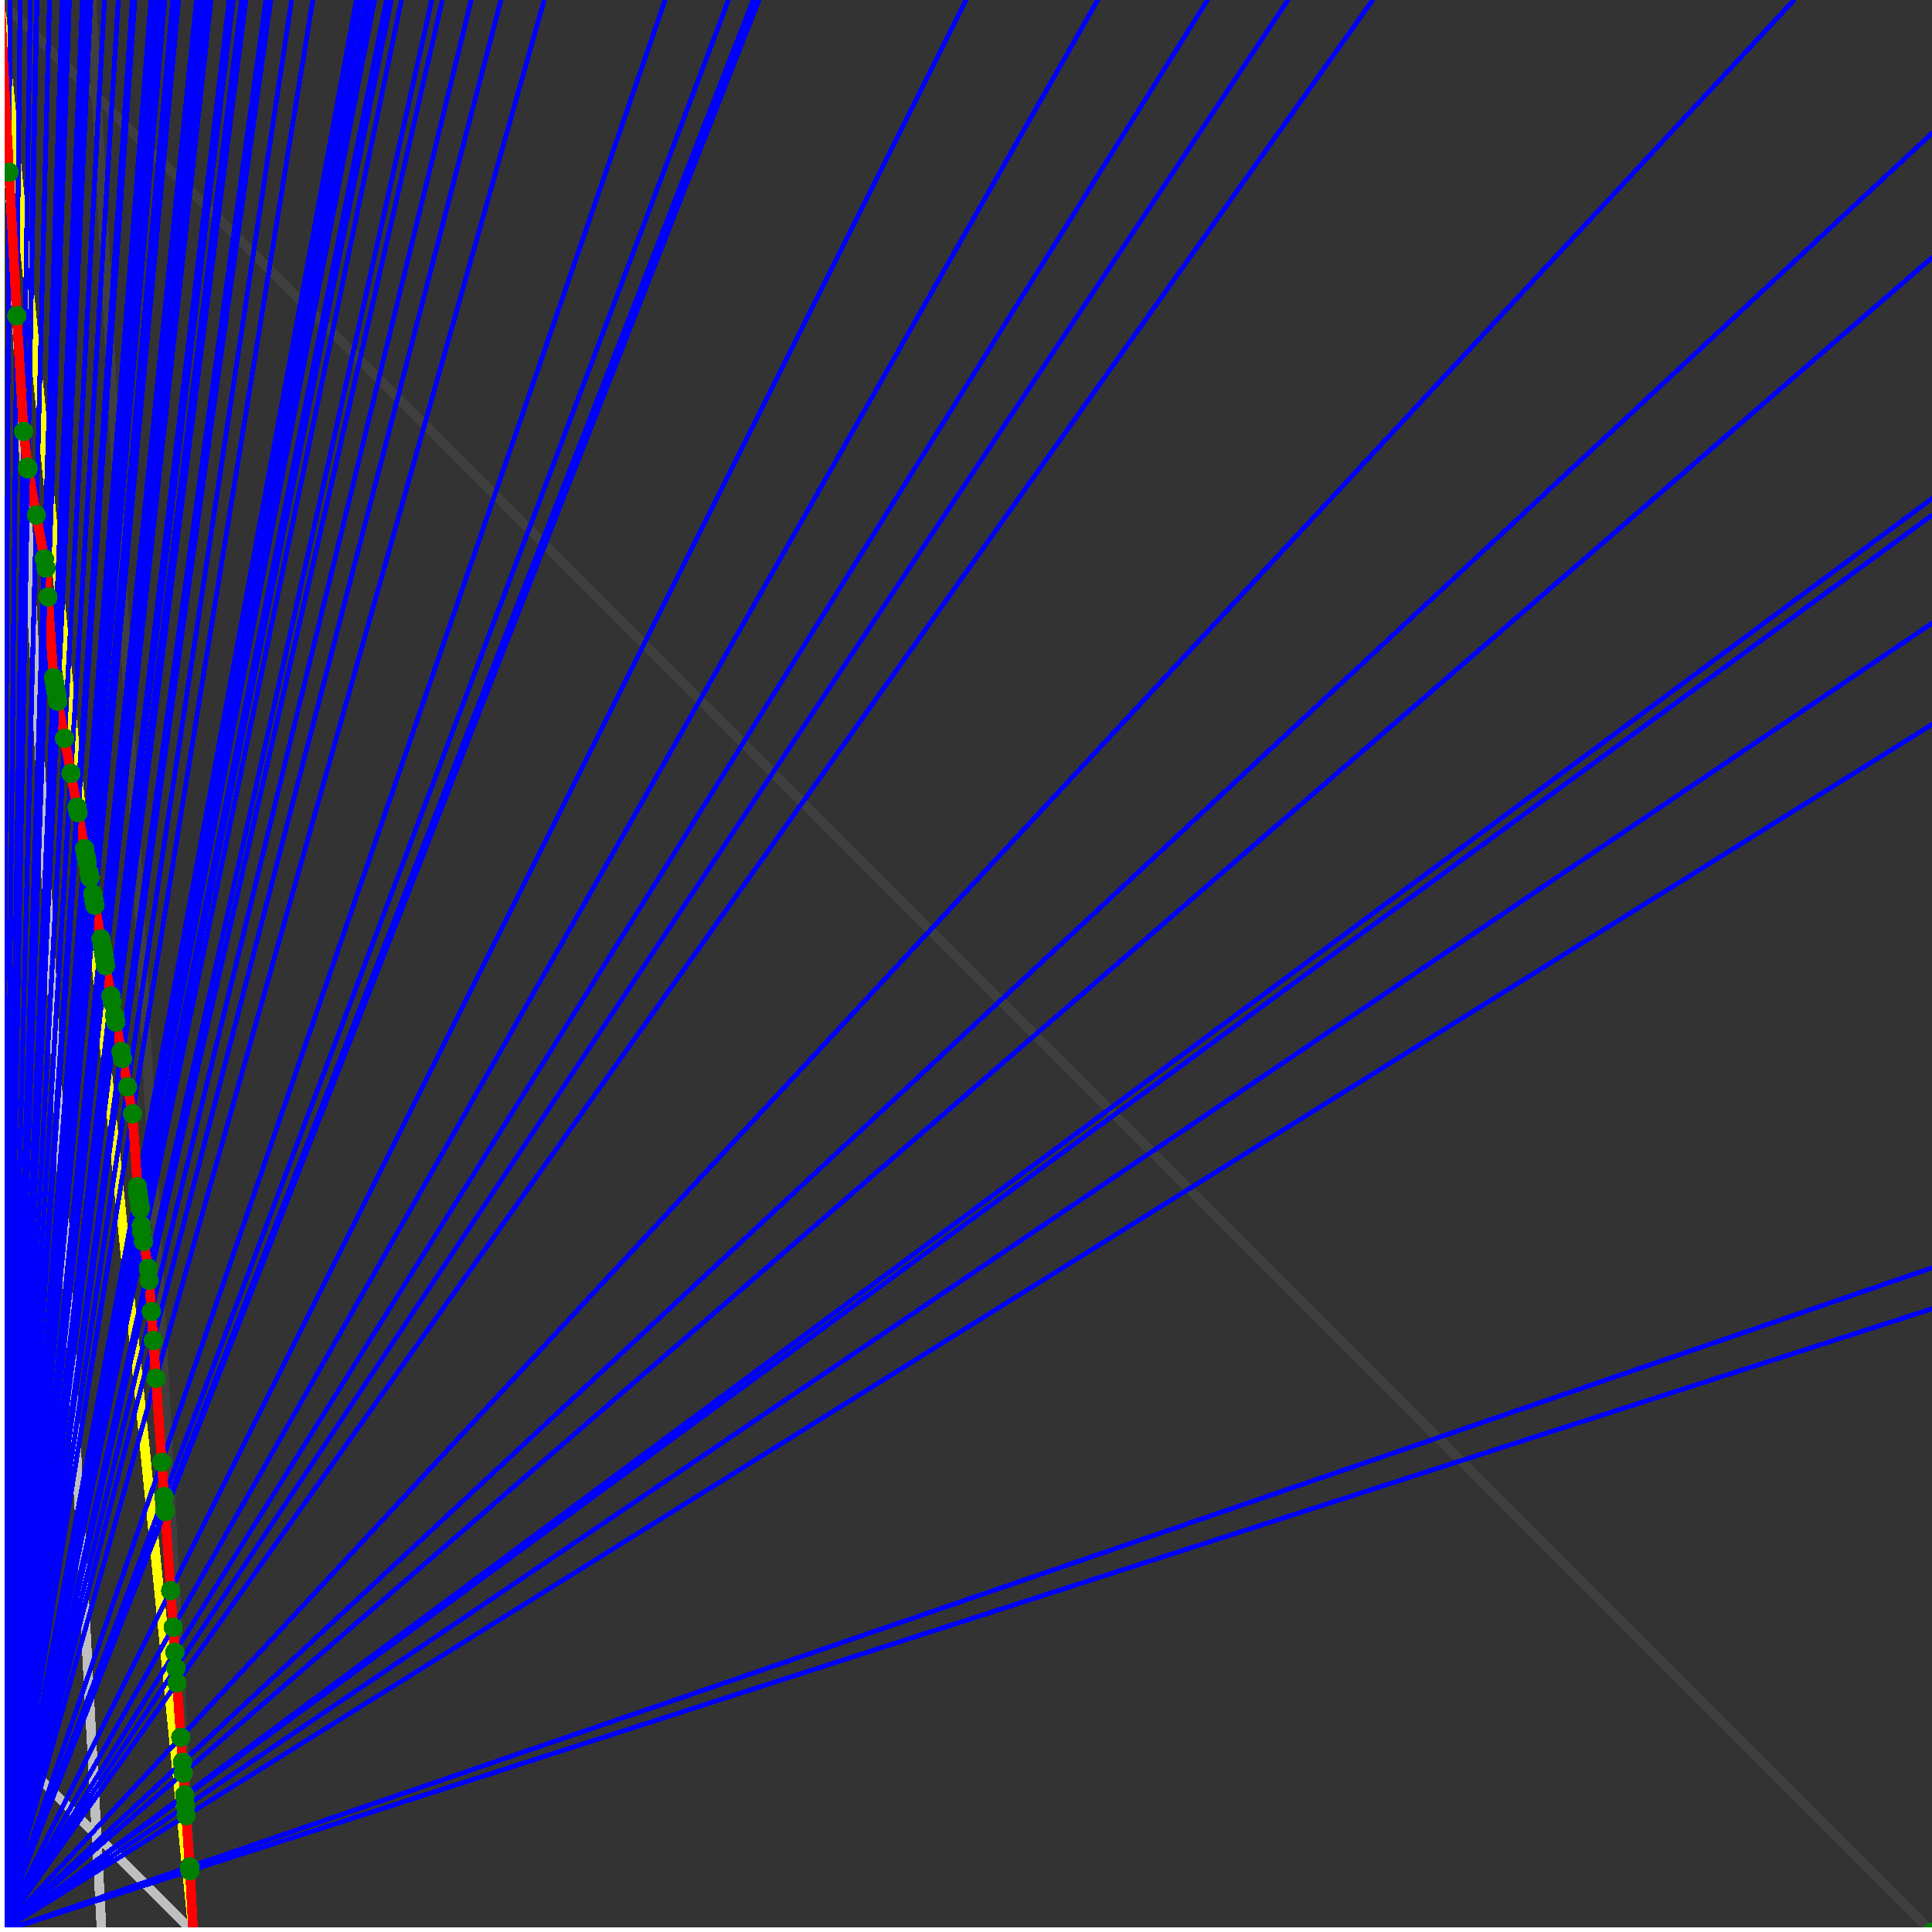 <svg xmlns="http://www.w3.org/2000/svg" version="1.1" width = "750" height = "750" viewBox = "0 0 750 750"  shape-rendering="crispEdges">
<rect x="0" y="0" width="750" height="750" fill="#333333" stroke="none"/>
<path stroke-linejoin="round" stroke-linecap="round" stroke="rgb(255,255,0)" stroke-width="3.75" fill="none" d="M 75 750 L 0 0 " />
<path stroke-linejoin="round" stroke-linecap="round" stroke="rgb(63,63,63)" stroke-width="3.75" fill="none" d="M 0 0 L 750 750 M 75 750 L 35.526 0 " />
<path stroke-linejoin="round" stroke-linecap="round" stroke="rgb(191,191,191)" stroke-width="3.75" fill="none" d="M 0 675 L 75 750 M 0 0 L 39.474 750 " />
<path stroke-linejoin="round" stroke-linecap="round" stroke="rgb(0,0,255)" stroke-width="1.875" fill="none" d="M 0 750 L 750 508.065 " />
<path stroke-linejoin="round" stroke-linecap="round" stroke="rgb(255,0,0)" stroke-width="3.75" fill="none" d="M 73.748 726.21 L 75 750 " />
<path stroke-linejoin="round" stroke-linecap="round" stroke="rgb(0,0,255)" stroke-width="1.875" fill="none" d="M 0 750 L 750 492.188 " />
<path stroke-linejoin="round" stroke-linecap="round" stroke="rgb(255,0,0)" stroke-width="3.75" fill="none" d="M 73.643 724.685 L 73.748 726.21 " />
<path stroke-linejoin="round" stroke-linecap="round" stroke="rgb(0,0,255)" stroke-width="1.875" fill="none" d="M 0 750 L 750 281.25 " />
<path stroke-linejoin="round" stroke-linecap="round" stroke="rgb(255,0,0)" stroke-width="3.75" fill="none" d="M 72.273 704.829 L 73.643 724.685 " />
<path stroke-linejoin="round" stroke-linecap="round" stroke="rgb(0,0,255)" stroke-width="1.875" fill="none" d="M 0 750 L 750 241.935 " />
<path stroke-linejoin="round" stroke-linecap="round" stroke="rgb(255,0,0)" stroke-width="3.75" fill="none" d="M 72.024 701.21 L 72.273 704.829 " />
<path stroke-linejoin="round" stroke-linecap="round" stroke="rgb(0,0,255)" stroke-width="1.875" fill="none" d="M 0 750 L 750 200 " />
<path stroke-linejoin="round" stroke-linecap="round" stroke="rgb(255,0,0)" stroke-width="3.75" fill="none" d="M 71.759 697.376 L 72.024 701.21 " />
<path stroke-linejoin="round" stroke-linecap="round" stroke="rgb(0,0,255)" stroke-width="1.875" fill="none" d="M 0 750 L 750 193.548 " />
<path stroke-linejoin="round" stroke-linecap="round" stroke="rgb(255,0,0)" stroke-width="3.75" fill="none" d="M 71.719 696.789 L 71.759 697.376 " />
<path stroke-linejoin="round" stroke-linecap="round" stroke="rgb(0,0,255)" stroke-width="1.875" fill="none" d="M 0 750 L 750 100 " />
<path stroke-linejoin="round" stroke-linecap="round" stroke="rgb(255,0,0)" stroke-width="3.75" fill="none" d="M 71.137 688.348 L 71.719 696.789 " />
<path stroke-linejoin="round" stroke-linecap="round" stroke="rgb(0,0,255)" stroke-width="1.875" fill="none" d="M 0 750 L 750 51.724 " />
<path stroke-linejoin="round" stroke-linecap="round" stroke="rgb(255,0,0)" stroke-width="3.75" fill="none" d="M 70.84 684.046 L 71.137 688.348 " />
<path stroke-linejoin="round" stroke-linecap="round" stroke="rgb(0,0,255)" stroke-width="1.875" fill="none" d="M 0 750 L 696.429 0 " />
<path stroke-linejoin="round" stroke-linecap="round" stroke="rgb(255,0,0)" stroke-width="3.75" fill="none" d="M 70.177 674.425 L 70.84 684.046 " />
<path stroke-linejoin="round" stroke-linecap="round" stroke="rgb(0,0,255)" stroke-width="1.875" fill="none" d="M 0 750 L 532.895 0 " />
<path stroke-linejoin="round" stroke-linecap="round" stroke="rgb(255,0,0)" stroke-width="3.75" fill="none" d="M 68.719 653.285 L 70.177 674.425 " />
<path stroke-linejoin="round" stroke-linecap="round" stroke="rgb(0,0,255)" stroke-width="1.875" fill="none" d="M 0 750 L 500 0 " />
<path stroke-linejoin="round" stroke-linecap="round" stroke="rgb(255,0,0)" stroke-width="3.75" fill="none" d="M 68.321 647.519 L 68.719 653.285 " />
<path stroke-linejoin="round" stroke-linecap="round" stroke="rgb(0,0,255)" stroke-width="1.875" fill="none" d="M 0 750 L 468.75 0 " />
<path stroke-linejoin="round" stroke-linecap="round" stroke="rgb(255,0,0)" stroke-width="3.75" fill="none" d="M 67.897 641.366 L 68.321 647.519 " />
<path stroke-linejoin="round" stroke-linecap="round" stroke="rgb(0,0,255)" stroke-width="1.875" fill="none" d="M 0 750 L 426.136 0 " />
<path stroke-linejoin="round" stroke-linecap="round" stroke="rgb(255,0,0)" stroke-width="3.75" fill="none" d="M 67.228 631.678 L 67.897 641.366 " />
<path stroke-linejoin="round" stroke-linecap="round" stroke="rgb(0,0,255)" stroke-width="1.875" fill="none" d="M 0 750 L 375 0 " />
<path stroke-linejoin="round" stroke-linecap="round" stroke="rgb(255,0,0)" stroke-width="3.75" fill="none" d="M 66.251 617.499 L 67.228 631.678 " />
<path stroke-linejoin="round" stroke-linecap="round" stroke="rgb(0,0,255)" stroke-width="1.875" fill="none" d="M 0 750 L 294.643 0 " />
<path stroke-linejoin="round" stroke-linecap="round" stroke="rgb(255,0,0)" stroke-width="3.75" fill="none" d="M 64.131 586.759 L 66.251 617.499 " />
<path stroke-linejoin="round" stroke-linecap="round" stroke="rgb(0,0,255)" stroke-width="1.875" fill="none" d="M 0 750 L 294.118 0 " />
<path stroke-linejoin="round" stroke-linecap="round" stroke="rgb(255,0,0)" stroke-width="3.75" fill="none" d="M 64.094 586.559 L 64.131 586.759 " />
<path stroke-linejoin="round" stroke-linecap="round" stroke="rgb(0,0,255)" stroke-width="1.875" fill="none" d="M 0 750 L 292.373 0 " />
<path stroke-linejoin="round" stroke-linecap="round" stroke="rgb(255,0,0)" stroke-width="3.75" fill="none" d="M 64.037 585.731 L 64.094 586.559 " />
<path stroke-linejoin="round" stroke-linecap="round" stroke="rgb(0,0,255)" stroke-width="1.875" fill="none" d="M 0 750 L 282.787 0 " />
<path stroke-linejoin="round" stroke-linecap="round" stroke="rgb(255,0,0)" stroke-width="3.75" fill="none" d="M 63.713 581.023 L 64.037 585.731 " />
<path stroke-linejoin="round" stroke-linecap="round" stroke="rgb(0,0,255)" stroke-width="1.875" fill="none" d="M 0 750 L 258.197 0 " />
<path stroke-linejoin="round" stroke-linecap="round" stroke="rgb(255,0,0)" stroke-width="3.75" fill="none" d="M 62.788 567.616 L 63.713 581.023 " />
<path stroke-linejoin="round" stroke-linecap="round" stroke="rgb(0,0,255)" stroke-width="1.875" fill="none" d="M 0 750 L 211.268 0 " />
<path stroke-linejoin="round" stroke-linecap="round" stroke="rgb(255,0,0)" stroke-width="3.75" fill="none" d="M 60.543 535.071 L 62.788 567.616 " />
<path stroke-linejoin="round" stroke-linecap="round" stroke="rgb(0,0,255)" stroke-width="1.875" fill="none" d="M 0 750 L 194.444 0 " />
<path stroke-linejoin="round" stroke-linecap="round" stroke="rgb(255,0,0)" stroke-width="3.75" fill="none" d="M 59.53 520.383 L 60.543 535.071 " />
<path stroke-linejoin="round" stroke-linecap="round" stroke="rgb(0,0,255)" stroke-width="1.875" fill="none" d="M 0 750 L 182.927 0 " />
<path stroke-linejoin="round" stroke-linecap="round" stroke="rgb(255,0,0)" stroke-width="3.75" fill="none" d="M 58.753 509.112 L 59.53 520.383 " />
<path stroke-linejoin="round" stroke-linecap="round" stroke="rgb(0,0,255)" stroke-width="1.875" fill="none" d="M 0 750 L 171.687 0 " />
<path stroke-linejoin="round" stroke-linecap="round" stroke="rgb(255,0,0)" stroke-width="3.75" fill="none" d="M 57.917 496.993 L 58.753 509.112 " />
<path stroke-linejoin="round" stroke-linecap="round" stroke="rgb(0,0,255)" stroke-width="1.875" fill="none" d="M 0 750 L 167.647 0 " />
<path stroke-linejoin="round" stroke-linecap="round" stroke="rgb(255,0,0)" stroke-width="3.75" fill="none" d="M 57.596 492.334 L 57.917 496.993 " />
<path stroke-linejoin="round" stroke-linecap="round" stroke="rgb(0,0,255)" stroke-width="1.875" fill="none" d="M 0 750 L 155.844 0 " />
<path stroke-linejoin="round" stroke-linecap="round" stroke="rgb(255,0,0)" stroke-width="3.75" fill="none" d="M 55.704 481.926 L 57.596 492.334 " />
<path stroke-linejoin="round" stroke-linecap="round" stroke="rgb(0,0,255)" stroke-width="1.875" fill="none" d="M 0 750 L 151.899 0 " />
<path stroke-linejoin="round" stroke-linecap="round" stroke="rgb(255,0,0)" stroke-width="3.75" fill="none" d="M 55.037 478.257 L 55.704 481.926 " />
<path stroke-linejoin="round" stroke-linecap="round" stroke="rgb(0,0,255)" stroke-width="1.875" fill="none" d="M 0 750 L 150 0 " />
<path stroke-linejoin="round" stroke-linecap="round" stroke="rgb(255,0,0)" stroke-width="3.75" fill="none" d="M 54.86 475.699 L 55.037 478.257 " />
<path stroke-linejoin="round" stroke-linecap="round" stroke="rgb(0,0,255)" stroke-width="1.875" fill="none" d="M 0 750 L 145.408 0 " />
<path stroke-linejoin="round" stroke-linecap="round" stroke="rgb(255,0,0)" stroke-width="3.75" fill="none" d="M 54.42 469.31 L 54.86 475.699 " />
<path stroke-linejoin="round" stroke-linecap="round" stroke="rgb(0,0,255)" stroke-width="1.875" fill="none" d="M 0 750 L 145.161 0 " />
<path stroke-linejoin="round" stroke-linecap="round" stroke="rgb(255,0,0)" stroke-width="3.75" fill="none" d="M 54.395 468.958 L 54.42 469.31 " />
<path stroke-linejoin="round" stroke-linecap="round" stroke="rgb(0,0,255)" stroke-width="1.875" fill="none" d="M 0 750 L 143.258 0 " />
<path stroke-linejoin="round" stroke-linecap="round" stroke="rgb(255,0,0)" stroke-width="3.75" fill="none" d="M 54.048 467.045 L 54.395 468.958 " />
<path stroke-linejoin="round" stroke-linecap="round" stroke="rgb(0,0,255)" stroke-width="1.875" fill="none" d="M 0 750 L 142.5 0 " />
<path stroke-linejoin="round" stroke-linecap="round" stroke="rgb(255,0,0)" stroke-width="3.75" fill="none" d="M 53.971 465.94 L 54.048 467.045 " />
<path stroke-linejoin="round" stroke-linecap="round" stroke="rgb(0,0,255)" stroke-width="1.875" fill="none" d="M 0 750 L 142.105 0 " />
<path stroke-linejoin="round" stroke-linecap="round" stroke="rgb(255,0,0)" stroke-width="3.75" fill="none" d="M 53.931 465.362 L 53.971 465.94 " />
<path stroke-linejoin="round" stroke-linecap="round" stroke="rgb(0,0,255)" stroke-width="1.875" fill="none" d="M 0 750 L 140.11 0 " />
<path stroke-linejoin="round" stroke-linecap="round" stroke="rgb(255,0,0)" stroke-width="3.75" fill="none" d="M 53.558 463.308 L 53.931 465.362 " />
<path stroke-linejoin="round" stroke-linecap="round" stroke="rgb(0,0,255)" stroke-width="1.875" fill="none" d="M 0 750 L 139.706 0 " />
<path stroke-linejoin="round" stroke-linecap="round" stroke="rgb(255,0,0)" stroke-width="3.75" fill="none" d="M 53.516 462.703 L 53.558 463.308 " />
<path stroke-linejoin="round" stroke-linecap="round" stroke="rgb(0,0,255)" stroke-width="1.875" fill="none" d="M 0 750 L 138.35 0 " />
<path stroke-linejoin="round" stroke-linecap="round" stroke="rgb(255,0,0)" stroke-width="3.75" fill="none" d="M 53.375 460.652 L 53.516 462.703 " />
<path stroke-linejoin="round" stroke-linecap="round" stroke="rgb(0,0,255)" stroke-width="1.875" fill="none" d="M 0 750 L 121.429 0 " />
<path stroke-linejoin="round" stroke-linecap="round" stroke="rgb(255,0,0)" stroke-width="3.75" fill="none" d="M 51.425 432.376 L 53.375 460.652 " />
<path stroke-linejoin="round" stroke-linecap="round" stroke="rgb(0,0,255)" stroke-width="1.875" fill="none" d="M 0 750 L 113.208 0 " />
<path stroke-linejoin="round" stroke-linecap="round" stroke="rgb(255,0,0)" stroke-width="3.75" fill="none" d="M 49.522 421.914 L 51.425 432.376 " />
<path stroke-linejoin="round" stroke-linecap="round" stroke="rgb(0,0,255)" stroke-width="1.875" fill="none" d="M 0 750 L 105.14 0 " />
<path stroke-linejoin="round" stroke-linecap="round" stroke="rgb(255,0,0)" stroke-width="3.75" fill="none" d="M 47.53 410.954 L 49.522 421.914 " />
<path stroke-linejoin="round" stroke-linecap="round" stroke="rgb(0,0,255)" stroke-width="1.875" fill="none" d="M 0 750 L 103.211 0 " />
<path stroke-linejoin="round" stroke-linecap="round" stroke="rgb(255,0,0)" stroke-width="3.75" fill="none" d="M 47.033 408.224 L 47.53 410.954 " />
<path stroke-linejoin="round" stroke-linecap="round" stroke="rgb(0,0,255)" stroke-width="1.875" fill="none" d="M 0 750 L 95.455 0 " />
<path stroke-linejoin="round" stroke-linecap="round" stroke="rgb(255,0,0)" stroke-width="3.75" fill="none" d="M 44.954 396.788 L 47.033 408.224 " />
<path stroke-linejoin="round" stroke-linecap="round" stroke="rgb(0,0,255)" stroke-width="1.875" fill="none" d="M 0 750 L 93.75 0 " />
<path stroke-linejoin="round" stroke-linecap="round" stroke="rgb(255,0,0)" stroke-width="3.75" fill="none" d="M 44.478 394.172 L 44.954 396.788 " />
<path stroke-linejoin="round" stroke-linecap="round" stroke="rgb(0,0,255)" stroke-width="1.875" fill="none" d="M 0 750 L 90.517 0 " />
<path stroke-linejoin="round" stroke-linecap="round" stroke="rgb(255,0,0)" stroke-width="3.75" fill="none" d="M 43.557 389.102 L 44.478 394.172 " />
<path stroke-linejoin="round" stroke-linecap="round" stroke="rgb(0,0,255)" stroke-width="1.875" fill="none" d="M 0 750 L 88.983 0 " />
<path stroke-linejoin="round" stroke-linecap="round" stroke="rgb(255,0,0)" stroke-width="3.75" fill="none" d="M 43.11 386.645 L 43.557 389.102 " />
<path stroke-linejoin="round" stroke-linecap="round" stroke="rgb(0,0,255)" stroke-width="1.875" fill="none" d="M 0 750 L 81.933 0 " />
<path stroke-linejoin="round" stroke-linecap="round" stroke="rgb(255,0,0)" stroke-width="3.75" fill="none" d="M 40.976 374.91 L 43.11 386.645 " />
<path stroke-linejoin="round" stroke-linecap="round" stroke="rgb(0,0,255)" stroke-width="1.875" fill="none" d="M 0 750 L 80.579 0 " />
<path stroke-linejoin="round" stroke-linecap="round" stroke="rgb(255,0,0)" stroke-width="3.75" fill="none" d="M 40.551 372.568 L 40.976 374.91 " />
<path stroke-linejoin="round" stroke-linecap="round" stroke="rgb(0,0,255)" stroke-width="1.875" fill="none" d="M 0 750 L 80.153 0 " />
<path stroke-linejoin="round" stroke-linecap="round" stroke="rgb(255,0,0)" stroke-width="3.75" fill="none" d="M 40.466 371.349 L 40.551 372.568 " />
<path stroke-linejoin="round" stroke-linecap="round" stroke="rgb(0,0,255)" stroke-width="1.875" fill="none" d="M 0 750 L 79.268 0 " />
<path stroke-linejoin="round" stroke-linecap="round" stroke="rgb(255,0,0)" stroke-width="3.75" fill="none" d="M 40.184 369.797 L 40.466 371.35 " />
<path stroke-linejoin="round" stroke-linecap="round" stroke="rgb(0,0,255)" stroke-width="1.875" fill="none" d="M 0 750 L 78 0 " />
<path stroke-linejoin="round" stroke-linecap="round" stroke="rgb(255,0,0)" stroke-width="3.75" fill="none" d="M 39.775 367.547 L 40.184 369.797 " />
<path stroke-linejoin="round" stroke-linecap="round" stroke="rgb(0,0,255)" stroke-width="1.875" fill="none" d="M 0 750 L 76.271 0 " />
<path stroke-linejoin="round" stroke-linecap="round" stroke="rgb(255,0,0)" stroke-width="3.75" fill="none" d="M 39.21 364.438 L 39.775 367.547 " />
<path stroke-linejoin="round" stroke-linecap="round" stroke="rgb(0,0,255)" stroke-width="1.875" fill="none" d="M 0 750 L 69.328 0 " />
<path stroke-linejoin="round" stroke-linecap="round" stroke="rgb(255,0,0)" stroke-width="3.75" fill="none" d="M 36.843 351.422 L 39.21 364.438 " />
<path stroke-linejoin="round" stroke-linecap="round" stroke="rgb(0,0,255)" stroke-width="1.875" fill="none" d="M 0 750 L 68.182 0 " />
<path stroke-linejoin="round" stroke-linecap="round" stroke="rgb(255,0,0)" stroke-width="3.75" fill="none" d="M 36.437 349.189 L 36.843 351.422 " />
<path stroke-linejoin="round" stroke-linecap="round" stroke="rgb(0,0,255)" stroke-width="1.875" fill="none" d="M 0 750 L 67.073 0 " />
<path stroke-linejoin="round" stroke-linecap="round" stroke="rgb(255,0,0)" stroke-width="3.75" fill="none" d="M 36.04 347.005 L 36.437 349.189 " />
<path stroke-linejoin="round" stroke-linecap="round" stroke="rgb(0,0,255)" stroke-width="1.875" fill="none" d="M 0 750 L 63.953 0 " />
<path stroke-linejoin="round" stroke-linecap="round" stroke="rgb(255,0,0)" stroke-width="3.75" fill="none" d="M 34.899 340.729 L 36.04 347.005 " />
<path stroke-linejoin="round" stroke-linecap="round" stroke="rgb(0,0,255)" stroke-width="1.875" fill="none" d="M 0 750 L 62.977 0 " />
<path stroke-linejoin="round" stroke-linecap="round" stroke="rgb(255,0,0)" stroke-width="3.75" fill="none" d="M 34.535 338.724 L 34.899 340.729 " />
<path stroke-linejoin="round" stroke-linecap="round" stroke="rgb(0,0,255)" stroke-width="1.875" fill="none" d="M 0 750 L 61.111 0 " />
<path stroke-linejoin="round" stroke-linecap="round" stroke="rgb(255,0,0)" stroke-width="3.75" fill="none" d="M 33.828 334.838 L 34.535 338.724 " />
<path stroke-linejoin="round" stroke-linecap="round" stroke="rgb(0,0,255)" stroke-width="1.875" fill="none" d="M 0 750 L 60.219 0 " />
<path stroke-linejoin="round" stroke-linecap="round" stroke="rgb(255,0,0)" stroke-width="3.75" fill="none" d="M 33.485 332.954 L 33.828 334.838 " />
<path stroke-linejoin="round" stroke-linecap="round" stroke="rgb(0,0,255)" stroke-width="1.875" fill="none" d="M 0 750 L 59.783 0 " />
<path stroke-linejoin="round" stroke-linecap="round" stroke="rgb(255,0,0)" stroke-width="3.75" fill="none" d="M 33.317 332.026 L 33.485 332.954 " />
<path stroke-linejoin="round" stroke-linecap="round" stroke="rgb(0,0,255)" stroke-width="1.875" fill="none" d="M 0 750 L 58.929 0 " />
<path stroke-linejoin="round" stroke-linecap="round" stroke="rgb(255,0,0)" stroke-width="3.75" fill="none" d="M 32.984 330.198 L 33.317 332.026 " />
<path stroke-linejoin="round" stroke-linecap="round" stroke="rgb(0,0,255)" stroke-width="1.875" fill="none" d="M 0 750 L 58.594 0 " />
<path stroke-linejoin="round" stroke-linecap="round" stroke="rgb(255,0,0)" stroke-width="3.75" fill="none" d="M 32.853 329.477 L 32.984 330.198 " />
<path stroke-linejoin="round" stroke-linecap="round" stroke="rgb(0,0,255)" stroke-width="1.875" fill="none" d="M 0 750 L 52.326 0 " />
<path stroke-linejoin="round" stroke-linecap="round" stroke="rgb(255,0,0)" stroke-width="3.75" fill="none" d="M 30.313 315.508 L 32.853 329.477 " />
<path stroke-linejoin="round" stroke-linecap="round" stroke="rgb(0,0,255)" stroke-width="1.875" fill="none" d="M 0 750 L 51.527 0 " />
<path stroke-linejoin="round" stroke-linecap="round" stroke="rgb(255,0,0)" stroke-width="3.75" fill="none" d="M 29.978 313.66 L 30.313 315.508 " />
<path stroke-linejoin="round" stroke-linecap="round" stroke="rgb(0,0,255)" stroke-width="1.875" fill="none" d="M 0 750 L 51.37 0 " />
<path stroke-linejoin="round" stroke-linecap="round" stroke="rgb(255,0,0)" stroke-width="3.75" fill="none" d="M 29.911 313.296 L 29.978 313.66 " />
<path stroke-linejoin="round" stroke-linecap="round" stroke="rgb(0,0,255)" stroke-width="1.875" fill="none" d="M 0 750 L 45.918 0 " />
<path stroke-linejoin="round" stroke-linecap="round" stroke="rgb(255,0,0)" stroke-width="3.75" fill="none" d="M 27.537 300.235 L 29.911 313.296 " />
<path stroke-linejoin="round" stroke-linecap="round" stroke="rgb(0,0,255)" stroke-width="1.875" fill="none" d="M 0 750 L 40.541 0 " />
<path stroke-linejoin="round" stroke-linecap="round" stroke="rgb(255,0,0)" stroke-width="3.75" fill="none" d="M 25.051 286.563 L 27.537 300.235 " />
<path stroke-linejoin="round" stroke-linecap="round" stroke="rgb(0,0,255)" stroke-width="1.875" fill="none" d="M 0 750 L 35.235 0 " />
<path stroke-linejoin="round" stroke-linecap="round" stroke="rgb(255,0,0)" stroke-width="3.75" fill="none" d="M 22.445 272.234 L 25.051 286.563 " />
<path stroke-linejoin="round" stroke-linecap="round" stroke="rgb(0,0,255)" stroke-width="1.875" fill="none" d="M 0 750 L 34.768 0 " />
<path stroke-linejoin="round" stroke-linecap="round" stroke="rgb(255,0,0)" stroke-width="3.75" fill="none" d="M 22.209 270.931 L 22.445 272.234 " />
<path stroke-linejoin="round" stroke-linecap="round" stroke="rgb(0,0,255)" stroke-width="1.875" fill="none" d="M 0 750 L 34.314 0 " />
<path stroke-linejoin="round" stroke-linecap="round" stroke="rgb(255,0,0)" stroke-width="3.75" fill="none" d="M 21.977 269.655 L 22.209 270.931 " />
<path stroke-linejoin="round" stroke-linecap="round" stroke="rgb(0,0,255)" stroke-width="1.875" fill="none" d="M 0 750 L 33.871 0 " />
<path stroke-linejoin="round" stroke-linecap="round" stroke="rgb(255,0,0)" stroke-width="3.75" fill="none" d="M 21.749 268.406 L 21.977 269.655 " />
<path stroke-linejoin="round" stroke-linecap="round" stroke="rgb(0,0,255)" stroke-width="1.875" fill="none" d="M 0 750 L 33.44 0 " />
<path stroke-linejoin="round" stroke-linecap="round" stroke="rgb(255,0,0)" stroke-width="3.75" fill="none" d="M 21.527 267.182 L 21.749 268.406 " />
<path stroke-linejoin="round" stroke-linecap="round" stroke="rgb(0,0,255)" stroke-width="1.875" fill="none" d="M 0 750 L 33.019 0 " />
<path stroke-linejoin="round" stroke-linecap="round" stroke="rgb(255,0,0)" stroke-width="3.75" fill="none" d="M 21.309 265.983 L 21.527 267.182 " />
<path stroke-linejoin="round" stroke-linecap="round" stroke="rgb(0,0,255)" stroke-width="1.875" fill="none" d="M 0 750 L 32.609 0 " />
<path stroke-linejoin="round" stroke-linecap="round" stroke="rgb(255,0,0)" stroke-width="3.75" fill="none" d="M 21.095 264.808 L 21.309 265.983 " />
<path stroke-linejoin="round" stroke-linecap="round" stroke="rgb(0,0,255)" stroke-width="1.875" fill="none" d="M 0 750 L 32.407 0 " />
<path stroke-linejoin="round" stroke-linecap="round" stroke="rgb(255,0,0)" stroke-width="3.75" fill="none" d="M 20.99 264.23 L 21.095 264.808 " />
<path stroke-linejoin="round" stroke-linecap="round" stroke="rgb(0,0,255)" stroke-width="1.875" fill="none" d="M 0 750 L 32.012 0 " />
<path stroke-linejoin="round" stroke-linecap="round" stroke="rgb(255,0,0)" stroke-width="3.75" fill="none" d="M 20.783 263.089 L 20.99 264.23 " />
<path stroke-linejoin="round" stroke-linecap="round" stroke="rgb(0,0,255)" stroke-width="1.875" fill="none" d="M 0 750 L 26.946 0 " />
<path stroke-linejoin="round" stroke-linecap="round" stroke="rgb(255,0,0)" stroke-width="3.75" fill="none" d="M 18.62 231.734 L 20.783 263.089 " />
<path stroke-linejoin="round" stroke-linecap="round" stroke="rgb(0,0,255)" stroke-width="1.875" fill="none" d="M 0 750 L 25.281 0 " />
<path stroke-linejoin="round" stroke-linecap="round" stroke="rgb(255,0,0)" stroke-width="3.75" fill="none" d="M 17.847 220.527 L 18.62 231.734 " />
<path stroke-linejoin="round" stroke-linecap="round" stroke="rgb(0,0,255)" stroke-width="1.875" fill="none" d="M 0 750 L 24.194 0 " />
<path stroke-linejoin="round" stroke-linecap="round" stroke="rgb(255,0,0)" stroke-width="3.75" fill="none" d="M 17.195 216.941 L 17.847 220.527 " />
<path stroke-linejoin="round" stroke-linecap="round" stroke="rgb(0,0,255)" stroke-width="1.875" fill="none" d="M 0 750 L 19.231 0 " />
<path stroke-linejoin="round" stroke-linecap="round" stroke="rgb(255,0,0)" stroke-width="3.75" fill="none" d="M 14.104 199.939 L 17.195 216.941 " />
<path stroke-linejoin="round" stroke-linecap="round" stroke="rgb(0,0,255)" stroke-width="1.875" fill="none" d="M 0 750 L 14.331 0 " />
<path stroke-linejoin="round" stroke-linecap="round" stroke="rgb(255,0,0)" stroke-width="3.75" fill="none" d="M 10.852 182.054 L 14.104 199.939 " />
<path stroke-linejoin="round" stroke-linecap="round" stroke="rgb(0,0,255)" stroke-width="1.875" fill="none" d="M 0 750 L 14.151 0 " />
<path stroke-linejoin="round" stroke-linecap="round" stroke="rgb(255,0,0)" stroke-width="3.75" fill="none" d="M 10.729 181.374 L 10.852 182.054 " />
<path stroke-linejoin="round" stroke-linecap="round" stroke="rgb(0,0,255)" stroke-width="1.875" fill="none" d="M 0 750 L 11.78 0 " />
<path stroke-linejoin="round" stroke-linecap="round" stroke="rgb(255,0,0)" stroke-width="3.75" fill="none" d="M 9.15 167.445 L 10.729 181.374 " />
<path stroke-linejoin="round" stroke-linecap="round" stroke="rgb(0,0,255)" stroke-width="1.875" fill="none" d="M 0 750 L 7.812 0 " />
<path stroke-linejoin="round" stroke-linecap="round" stroke="rgb(255,0,0)" stroke-width="3.75" fill="none" d="M 6.536 122.554 L 9.15 167.445 " />
<path stroke-linejoin="round" stroke-linecap="round" stroke="rgb(0,0,255)" stroke-width="1.875" fill="none" d="M 0 750 L 3.886 0 " />
<path stroke-linejoin="round" stroke-linecap="round" stroke="rgb(255,0,0)" stroke-width="3.75" fill="none" d="M 3.54 66.846 L 6.536 122.554 " />
<path stroke-linejoin="round" stroke-linecap="round" stroke="rgb(0,0,255)" stroke-width="1.875" fill="none" d="M 0 750 L 0 0 " />
<path stroke-linejoin="round" stroke-linecap="round" stroke="rgb(255,0,0)" stroke-width="3.75" fill="none" d="M 0 0 L 3.54 66.846 " />
<circle cx="73.748" cy="726.21" r="3.75" style="fill:rgb(0,127,0);stroke-width:1" /><circle cx="73.643" cy="724.685" r="3.75" style="fill:rgb(0,127,0);stroke-width:1" /><circle cx="72.273" cy="704.829" r="3.75" style="fill:rgb(0,127,0);stroke-width:1" /><circle cx="72.024" cy="701.21" r="3.75" style="fill:rgb(0,127,0);stroke-width:1" /><circle cx="71.759" cy="697.376" r="3.75" style="fill:rgb(0,127,0);stroke-width:1" /><circle cx="71.719" cy="696.789" r="3.75" style="fill:rgb(0,127,0);stroke-width:1" /><circle cx="71.137" cy="688.348" r="3.75" style="fill:rgb(0,127,0);stroke-width:1" /><circle cx="70.84" cy="684.046" r="3.75" style="fill:rgb(0,127,0);stroke-width:1" /><circle cx="70.177" cy="674.425" r="3.75" style="fill:rgb(0,127,0);stroke-width:1" /><circle cx="68.719" cy="653.285" r="3.75" style="fill:rgb(0,127,0);stroke-width:1" /><circle cx="68.321" cy="647.519" r="3.75" style="fill:rgb(0,127,0);stroke-width:1" /><circle cx="67.897" cy="641.366" r="3.75" style="fill:rgb(0,127,0);stroke-width:1" /><circle cx="67.228" cy="631.678" r="3.75" style="fill:rgb(0,127,0);stroke-width:1" /><circle cx="66.251" cy="617.499" r="3.75" style="fill:rgb(0,127,0);stroke-width:1" /><circle cx="64.131" cy="586.759" r="3.75" style="fill:rgb(0,127,0);stroke-width:1" /><circle cx="64.094" cy="586.559" r="3.75" style="fill:rgb(0,127,0);stroke-width:1" /><circle cx="64.037" cy="585.731" r="3.75" style="fill:rgb(0,127,0);stroke-width:1" /><circle cx="63.713" cy="581.023" r="3.75" style="fill:rgb(0,127,0);stroke-width:1" /><circle cx="62.788" cy="567.616" r="3.75" style="fill:rgb(0,127,0);stroke-width:1" /><circle cx="60.543" cy="535.071" r="3.75" style="fill:rgb(0,127,0);stroke-width:1" /><circle cx="59.53" cy="520.383" r="3.75" style="fill:rgb(0,127,0);stroke-width:1" /><circle cx="58.753" cy="509.112" r="3.75" style="fill:rgb(0,127,0);stroke-width:1" /><circle cx="57.917" cy="496.993" r="3.75" style="fill:rgb(0,127,0);stroke-width:1" /><circle cx="57.596" cy="492.334" r="3.75" style="fill:rgb(0,127,0);stroke-width:1" /><circle cx="55.704" cy="481.926" r="3.75" style="fill:rgb(0,127,0);stroke-width:1" /><circle cx="55.037" cy="478.257" r="3.75" style="fill:rgb(0,127,0);stroke-width:1" /><circle cx="54.86" cy="475.699" r="3.75" style="fill:rgb(0,127,0);stroke-width:1" /><circle cx="54.42" cy="469.31" r="3.75" style="fill:rgb(0,127,0);stroke-width:1" /><circle cx="54.395" cy="468.958" r="3.75" style="fill:rgb(0,127,0);stroke-width:1" /><circle cx="54.048" cy="467.045" r="3.75" style="fill:rgb(0,127,0);stroke-width:1" /><circle cx="53.971" cy="465.94" r="3.75" style="fill:rgb(0,127,0);stroke-width:1" /><circle cx="53.931" cy="465.362" r="3.75" style="fill:rgb(0,127,0);stroke-width:1" /><circle cx="53.558" cy="463.308" r="3.75" style="fill:rgb(0,127,0);stroke-width:1" /><circle cx="53.516" cy="462.703" r="3.75" style="fill:rgb(0,127,0);stroke-width:1" /><circle cx="53.375" cy="460.652" r="3.75" style="fill:rgb(0,127,0);stroke-width:1" /><circle cx="51.425" cy="432.376" r="3.75" style="fill:rgb(0,127,0);stroke-width:1" /><circle cx="49.522" cy="421.914" r="3.75" style="fill:rgb(0,127,0);stroke-width:1" /><circle cx="47.53" cy="410.954" r="3.75" style="fill:rgb(0,127,0);stroke-width:1" /><circle cx="47.033" cy="408.224" r="3.75" style="fill:rgb(0,127,0);stroke-width:1" /><circle cx="44.954" cy="396.788" r="3.75" style="fill:rgb(0,127,0);stroke-width:1" /><circle cx="44.478" cy="394.172" r="3.75" style="fill:rgb(0,127,0);stroke-width:1" /><circle cx="43.557" cy="389.102" r="3.75" style="fill:rgb(0,127,0);stroke-width:1" /><circle cx="43.11" cy="386.645" r="3.75" style="fill:rgb(0,127,0);stroke-width:1" /><circle cx="40.976" cy="374.91" r="3.75" style="fill:rgb(0,127,0);stroke-width:1" /><circle cx="40.551" cy="372.568" r="3.75" style="fill:rgb(0,127,0);stroke-width:1" /><circle cx="40.466" cy="371.349" r="3.75" style="fill:rgb(0,127,0);stroke-width:1" /><circle cx="40.184" cy="369.797" r="3.75" style="fill:rgb(0,127,0);stroke-width:1" /><circle cx="39.775" cy="367.547" r="3.75" style="fill:rgb(0,127,0);stroke-width:1" /><circle cx="39.21" cy="364.438" r="3.75" style="fill:rgb(0,127,0);stroke-width:1" /><circle cx="36.843" cy="351.422" r="3.75" style="fill:rgb(0,127,0);stroke-width:1" /><circle cx="36.437" cy="349.189" r="3.75" style="fill:rgb(0,127,0);stroke-width:1" /><circle cx="36.04" cy="347.005" r="3.75" style="fill:rgb(0,127,0);stroke-width:1" /><circle cx="34.899" cy="340.729" r="3.75" style="fill:rgb(0,127,0);stroke-width:1" /><circle cx="34.535" cy="338.724" r="3.75" style="fill:rgb(0,127,0);stroke-width:1" /><circle cx="33.828" cy="334.838" r="3.75" style="fill:rgb(0,127,0);stroke-width:1" /><circle cx="33.485" cy="332.954" r="3.75" style="fill:rgb(0,127,0);stroke-width:1" /><circle cx="33.317" cy="332.026" r="3.75" style="fill:rgb(0,127,0);stroke-width:1" /><circle cx="32.984" cy="330.198" r="3.75" style="fill:rgb(0,127,0);stroke-width:1" /><circle cx="32.853" cy="329.477" r="3.75" style="fill:rgb(0,127,0);stroke-width:1" /><circle cx="30.313" cy="315.508" r="3.75" style="fill:rgb(0,127,0);stroke-width:1" /><circle cx="29.978" cy="313.66" r="3.75" style="fill:rgb(0,127,0);stroke-width:1" /><circle cx="29.911" cy="313.296" r="3.75" style="fill:rgb(0,127,0);stroke-width:1" /><circle cx="27.537" cy="300.235" r="3.75" style="fill:rgb(0,127,0);stroke-width:1" /><circle cx="25.051" cy="286.563" r="3.75" style="fill:rgb(0,127,0);stroke-width:1" /><circle cx="22.445" cy="272.234" r="3.75" style="fill:rgb(0,127,0);stroke-width:1" /><circle cx="22.209" cy="270.931" r="3.75" style="fill:rgb(0,127,0);stroke-width:1" /><circle cx="21.977" cy="269.655" r="3.75" style="fill:rgb(0,127,0);stroke-width:1" /><circle cx="21.749" cy="268.406" r="3.75" style="fill:rgb(0,127,0);stroke-width:1" /><circle cx="21.527" cy="267.182" r="3.75" style="fill:rgb(0,127,0);stroke-width:1" /><circle cx="21.309" cy="265.983" r="3.75" style="fill:rgb(0,127,0);stroke-width:1" /><circle cx="21.095" cy="264.808" r="3.75" style="fill:rgb(0,127,0);stroke-width:1" /><circle cx="20.99" cy="264.23" r="3.75" style="fill:rgb(0,127,0);stroke-width:1" /><circle cx="20.783" cy="263.089" r="3.75" style="fill:rgb(0,127,0);stroke-width:1" /><circle cx="18.62" cy="231.734" r="3.75" style="fill:rgb(0,127,0);stroke-width:1" /><circle cx="17.847" cy="220.527" r="3.75" style="fill:rgb(0,127,0);stroke-width:1" /><circle cx="17.195" cy="216.941" r="3.75" style="fill:rgb(0,127,0);stroke-width:1" /><circle cx="14.104" cy="199.939" r="3.75" style="fill:rgb(0,127,0);stroke-width:1" /><circle cx="10.852" cy="182.054" r="3.75" style="fill:rgb(0,127,0);stroke-width:1" /><circle cx="10.729" cy="181.374" r="3.75" style="fill:rgb(0,127,0);stroke-width:1" /><circle cx="9.15" cy="167.445" r="3.75" style="fill:rgb(0,127,0);stroke-width:1" /><circle cx="6.536" cy="122.554" r="3.75" style="fill:rgb(0,127,0);stroke-width:1" /><circle cx="3.54" cy="66.846" r="3.75" style="fill:rgb(0,127,0);stroke-width:1" /><circle cx="750" cy="750" r="3.75" style="fill:rgb(0,127,0);stroke-width:1" /><path stroke-linejoin="round" stroke-linecap="round" stroke="rgb(255,255,255)" stroke-width="3.75" fill="none" d="M 0 750 L 750 750 M 0 750 L 0 0 " />

</svg>